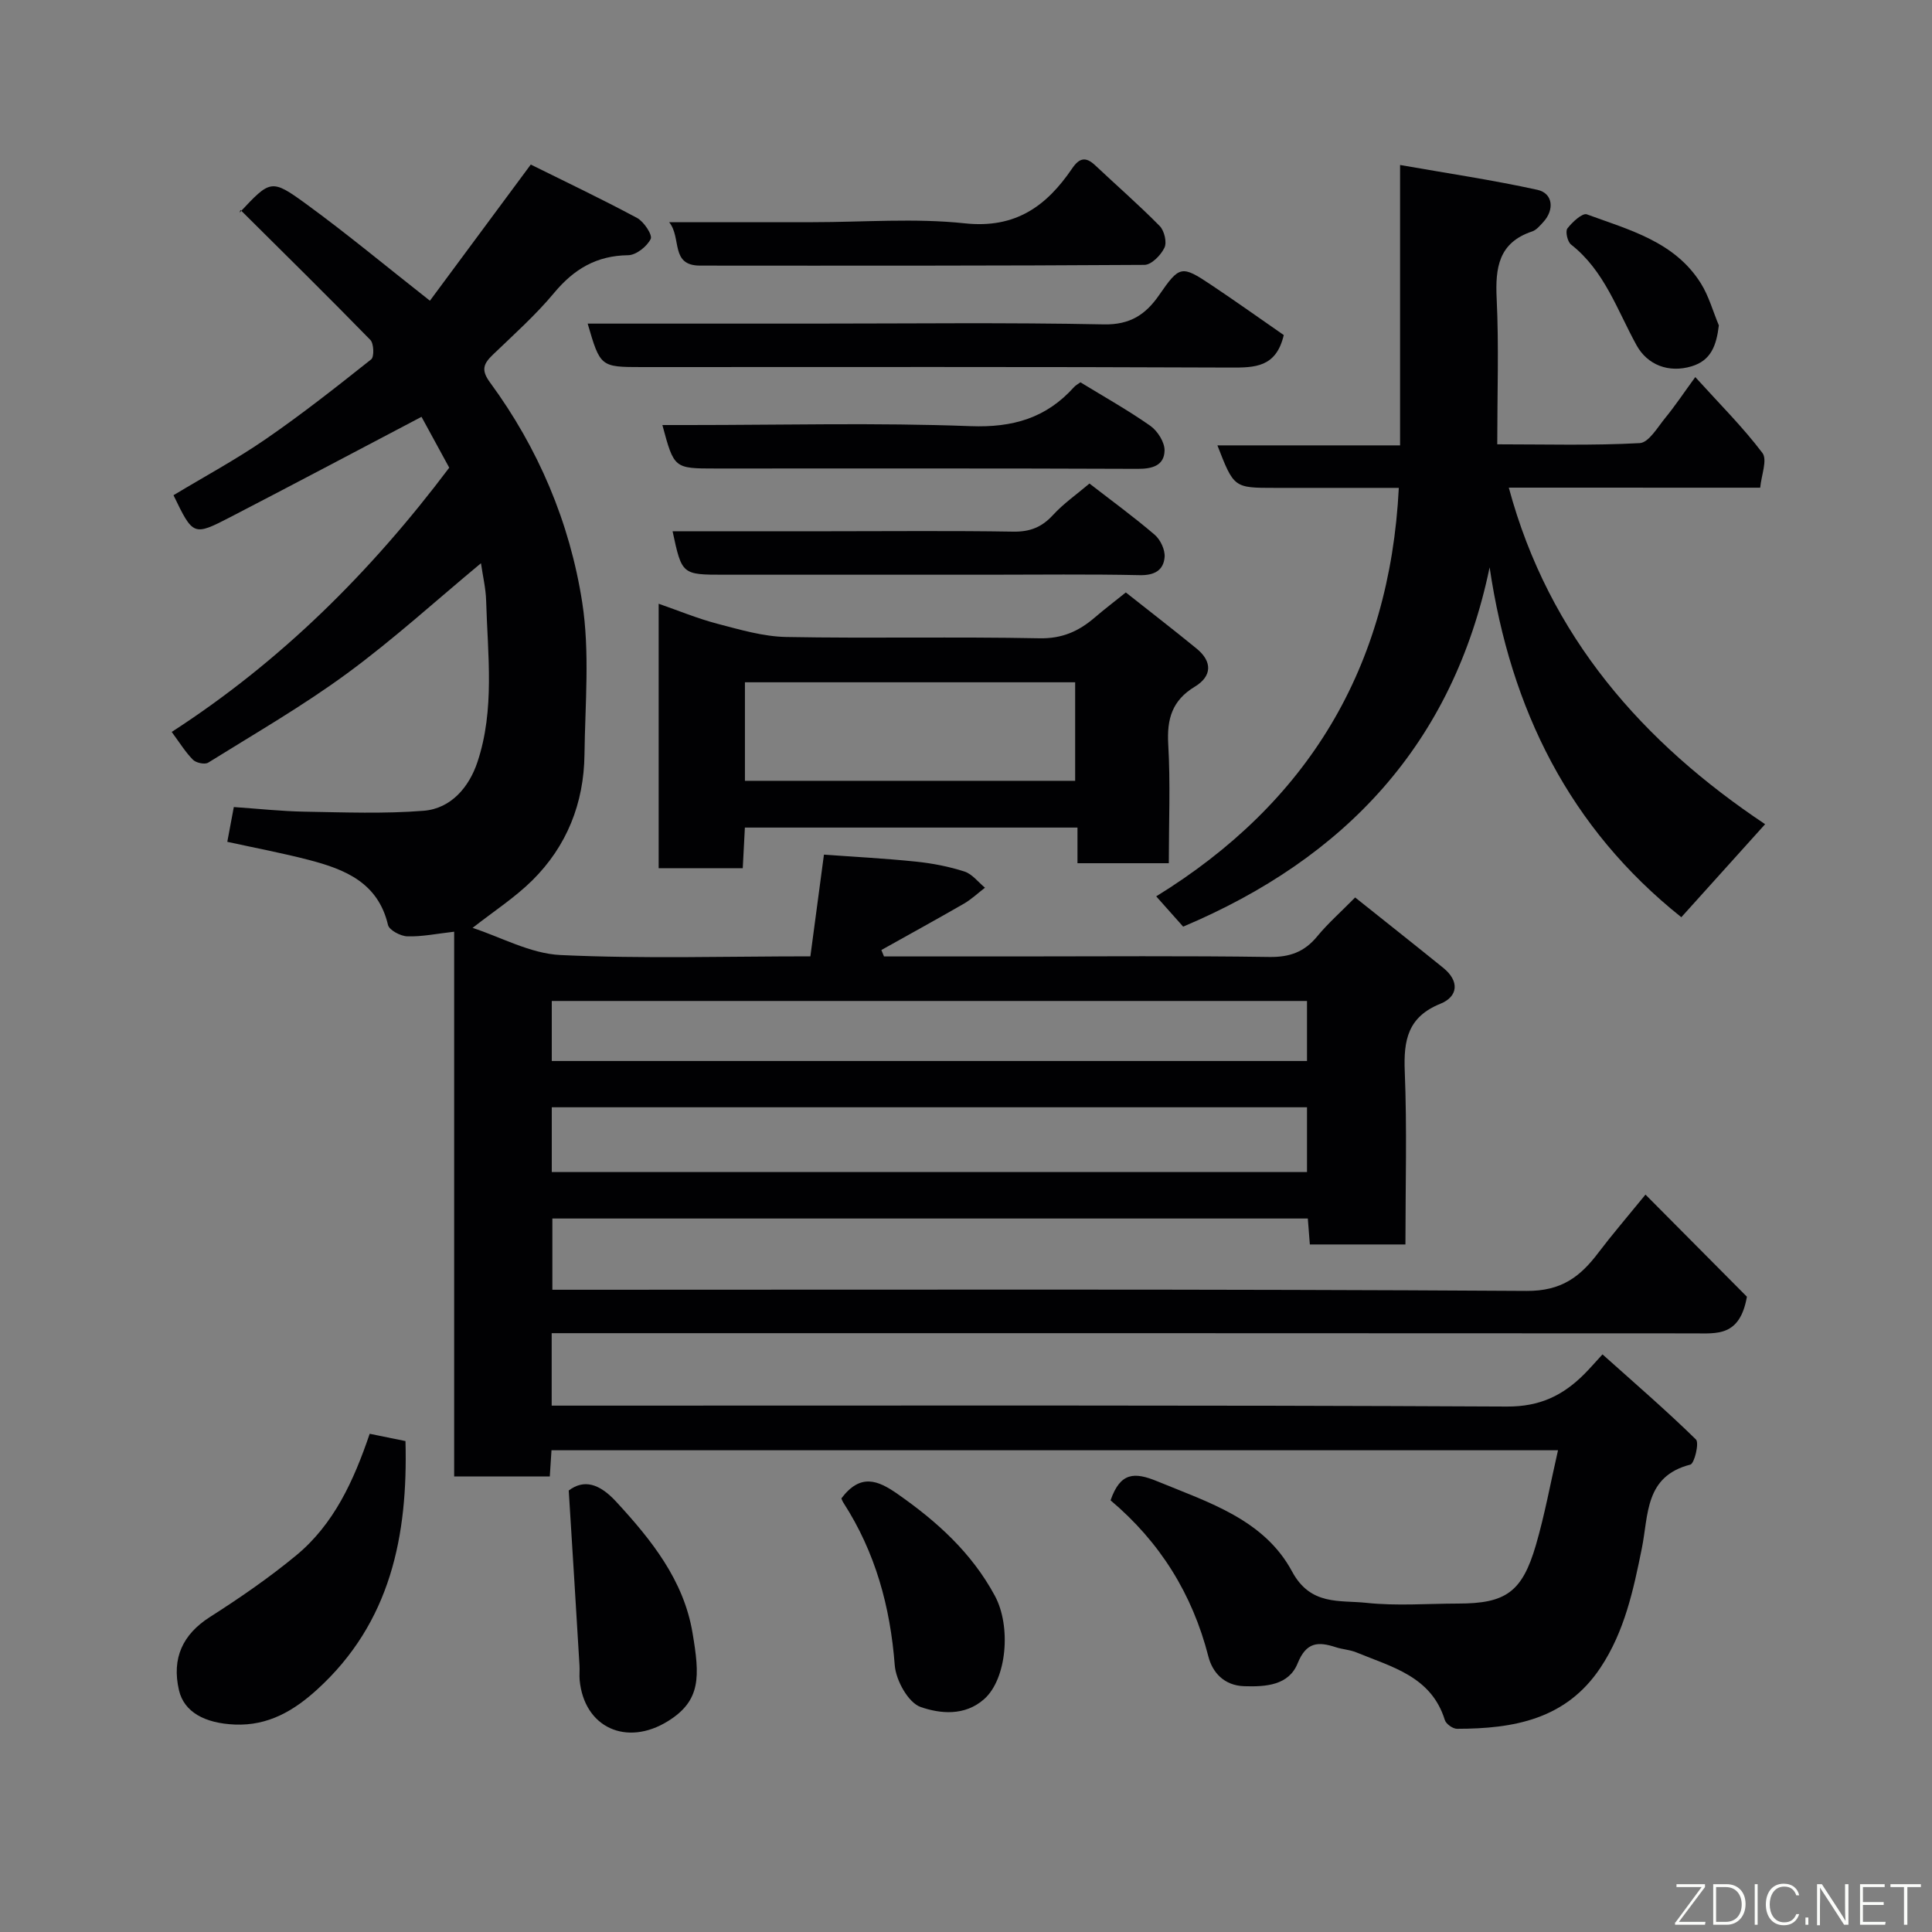 <svg enable-background="new 0 0 400 400" viewBox="0 0 400 400" xmlns="http://www.w3.org/2000/svg"><rect x="0" y="0" width="400" height="400" fill="#808080" stroke="none"/><g fill="#010103"><path d="m229.93 310.63c2.02-5.82 4.92-5.9 9.68-3.94 10.66 4.39 22.12 7.91 27.91 18.69 3.82 7.1 9.84 5.88 15.36 6.47 6.26.67 12.65.16 18.98.15 9.87 0 13.28-2.34 16.13-12.1 1.84-6.32 3.02-12.83 4.58-19.64-70.04 0-139.12 0-208.39 0-.12 1.87-.23 3.49-.35 5.42-6.48 0-12.88 0-19.8 0 0-37.5 0-74.9 0-112.78-3.61.41-6.66 1.05-9.69.96-1.41-.04-3.75-1.28-4.01-2.36-2.06-8.78-8.93-11.52-16.38-13.46-5.5-1.43-11.1-2.48-16.89-3.75.42-2.21.86-4.55 1.35-7.2 4.98.34 9.86.88 14.76.96 8.18.14 16.41.46 24.55-.19 5.72-.46 9.42-4.97 11.12-10.06 3.64-10.89 2.13-22.24 1.81-33.43-.07-2.55-.69-5.09-1.07-7.76-9.25 7.68-18.1 15.75-27.7 22.8-9.17 6.74-19.1 12.46-28.78 18.49-.7.43-2.51.05-3.16-.61-1.57-1.59-2.77-3.56-4.39-5.75 22.63-14.64 41.21-33.12 57.46-54.71-1.89-3.47-3.96-7.27-5.74-10.53-13.65 7.17-26.58 14.03-39.58 20.76-7.66 3.96-7.71 3.86-11.77-4.53 6.33-3.82 12.92-7.37 19.04-11.58 7.53-5.18 14.73-10.86 21.89-16.55.65-.52.56-3.27-.17-4.02-8.7-8.92-17.58-17.66-26.89-26.91-.32 1.04-.32.69-.14.5 6.31-6.72 6.51-7 13.68-1.78 8.48 6.17 16.55 12.9 25.68 20.07 6.61-8.93 13.47-18.19 20.88-28.19 7.04 3.49 14.62 7.09 22 11.05 1.42.76 3.24 3.52 2.83 4.35-.77 1.57-3.02 3.35-4.67 3.37-6.53.08-11.2 2.85-15.31 7.78-3.82 4.59-8.33 8.62-12.66 12.78-1.94 1.87-2.57 3.15-.63 5.78 10 13.61 16.52 29 19.09 45.53 1.6 10.29.6 21 .47 31.52-.12 10.05-3.64 18.95-10.8 26.04-3.62 3.58-7.99 6.4-12.37 9.84 5.87 1.9 11.97 5.33 18.21 5.62 17.1.8 34.26.27 51.73.27.93-6.94 1.81-13.57 2.81-21.06 6.1.45 12.6.78 19.06 1.45 3.39.35 6.8 1.01 10.03 2.05 1.61.52 2.85 2.2 4.25 3.35-1.46 1.12-2.81 2.41-4.39 3.32-5.65 3.26-11.37 6.39-17.06 9.58.18.44.36.88.54 1.33h27.3c17.5 0 35-.15 52.49.11 4.22.06 7.25-1.04 9.89-4.25 2.22-2.69 4.86-5.02 7.87-8.07 6.14 4.9 12.23 9.71 18.26 14.59 3.35 2.72 3.09 5.92-.62 7.42-6.75 2.73-7.63 7.54-7.37 14 .48 11.8.14 23.63.14 35.83-6.6 0-12.99 0-19.79 0-.13-1.67-.26-3.41-.42-5.37-52.15 0-104.08 0-156.41 0v14.75h5.73c65.32 0 130.65-.17 195.97.24 7.24.05 11.12-2.95 14.88-7.93 2.74-3.62 5.71-7.07 9.74-12.01 7.72 7.77 14.89 14.99 21 21.14-1.46 8.3-6.23 7.59-10.91 7.59-76.82-.05-153.64-.04-230.46-.04-1.95 0-3.91 0-6.09 0v15h5.79c63.99 0 127.98-.13 191.97.19 6.83.04 11.6-2.29 16.02-6.71 1.06-1.06 2.04-2.19 3.78-4.09 6.65 5.95 13.19 11.59 19.35 17.62.71.7-.32 4.98-1.16 5.2-9.45 2.41-8.64 10.36-10.04 17.31-1.74 8.6-3.56 17.2-8.56 24.72-7.15 10.76-18.04 12.66-29.71 12.67-.87 0-2.27-1-2.52-1.81-2.8-9.06-10.98-10.98-18.32-14.01-1.34-.55-2.87-.62-4.25-1.07-3.64-1.19-6.11-1.12-7.91 3.34-1.83 4.52-6.49 4.88-11.06 4.73-4.25-.14-6.6-2.95-7.41-6.12-3.34-13.05-10.08-23.78-20.26-32.36zm-115.69-67.97h156.36c0-4.73 0-9.12 0-13.41-52.31 0-104.22 0-156.36 0zm0-22.99h156.36c0-4.39 0-8.44 0-12.43-52.3 0-104.21 0-156.36 0z"/><path d="m312.38 100.96c8.32 30.91 27.87 52.86 53.07 69.68-5.94 6.59-11.6 12.88-17.35 19.26-23.15-18.45-35.34-43.01-39.69-72.44-7.58 36.52-29.9 60.23-63.45 74.39-1.62-1.83-3.32-3.74-5.58-6.27 31.42-19.36 48.34-47.31 50.23-84.57-8.42 0-17.03 0-25.64 0-8.5 0-8.5 0-11.92-8.8h37.82c0-19.23 0-37.96 0-58.05 9.98 1.75 19.27 3.13 28.43 5.14 3.24.71 3.58 4.15 1.19 6.71-.67.72-1.39 1.61-2.26 1.9-6.97 2.32-7.67 7.51-7.36 13.94.47 9.79.12 19.63.12 30.14 9.99 0 19.77.28 29.5-.25 1.87-.1 3.7-3.29 5.31-5.25 2.03-2.48 3.81-5.16 6.19-8.42 5.04 5.57 9.85 10.35 13.9 15.71 1.07 1.42-.23 4.63-.46 7.19-17.77-.01-34.76-.01-52.05-.01z"/><path d="m153.78 179.75c-5.83 0-11.43 0-17.41 0 0-18.01 0-36.07 0-54.75 4.07 1.41 8.03 3.06 12.15 4.14 4.68 1.22 9.48 2.65 14.25 2.74 17.47.32 34.96-.08 52.43.27 4.72.1 8.17-1.47 11.48-4.32 1.98-1.7 4.06-3.28 6.41-5.17 4.96 3.93 9.87 7.71 14.66 11.63 3.3 2.7 3.18 5.73-.38 7.88-4.69 2.84-5.8 6.66-5.5 11.92.47 8.09.12 16.23.12 24.63-6.46 0-12.52 0-18.91 0 0-2.5 0-4.78 0-7.38-23.05 0-45.76 0-68.86 0-.13 2.71-.28 5.44-.44 8.41zm.45-18.09h68.37c0-7.07 0-13.78 0-20.4-22.98 0-45.56 0-68.37 0z"/><path d="m265.79 69.37c-1.58 6.71-5.97 6.75-11.07 6.73-40.62-.18-81.24-.1-121.86-.1-8.52 0-8.59-.06-11.19-9h46.44c20.14 0 40.29-.25 60.43.16 5.46.11 8.67-2.06 11.44-6.06 4.22-6.11 4.63-6.23 10.76-2.13 5.14 3.43 10.17 7.02 15.05 10.4z"/><path d="m76.54 296.85c2.41.49 4.74.97 7.41 1.51.52 19.57-3.05 37.56-18.29 51.44-4.8 4.37-10.11 7.53-17.03 7.25-6.28-.26-10.52-2.62-11.57-7.08-1.56-6.7.81-11.61 6.38-15.17 6.17-3.94 12.25-8.12 17.89-12.78 7.79-6.44 11.89-15.4 15.21-25.17z"/><path d="m138.54 46h29.76c10.5 0 21.09-.87 31.47.24 10.48 1.12 16.91-3.57 22.21-11.37 1.5-2.21 2.82-2.47 4.76-.65 4.46 4.2 9.08 8.22 13.37 12.58.95.97 1.52 3.36.98 4.48-.74 1.55-2.7 3.56-4.15 3.56-30.66.2-61.33.17-92 .15-6.23 0-3.76-5.74-6.4-8.99z"/><path d="m223.69 79.15c4.83 2.96 9.82 5.75 14.47 9.01 1.5 1.06 2.98 3.39 2.95 5.11-.06 3.08-2.47 3.82-5.56 3.8-29.12-.12-58.25-.07-87.37-.07-8.62 0-8.62 0-11.04-9h5.4c19.47 0 38.96-.51 58.4.23 8.77.33 15.68-1.68 21.44-8.1.33-.36.79-.6 1.31-.98z"/><path d="m225.56 100.11c4.54 3.52 9.17 6.89 13.51 10.61 1.19 1.02 2.17 3.12 2.05 4.62-.23 2.74-2.1 3.81-5.17 3.74-10.49-.23-20.99-.09-31.49-.09-18.16 0-36.33 0-54.49 0-8.79 0-8.79 0-10.72-9h32.52c12.66 0 25.33-.13 37.99.08 3.46.06 5.92-.9 8.24-3.43 2.19-2.39 4.94-4.3 7.56-6.53z"/><path d="m117.75 308.59c3.14-2.35 6.3-1.5 9.83 2.33 7.31 7.92 13.96 16.24 15.79 27.09 1.54 9.08 1.79 14.07-5.07 18.33-8.56 5.32-17.35 1.36-18.29-8.49-.09-.99.03-2-.03-2.99-.7-11.74-1.43-23.48-2.23-36.27z"/><path d="m174.2 310.22c3.94-5.22 7.53-3.77 11.59-.94 8.18 5.71 15.37 12.18 20.19 21.12 3.41 6.32 2.47 17.22-2.22 21.38-4.03 3.58-9.15 3.02-13.14 1.64-2.56-.88-5.13-5.51-5.37-8.64-.93-12.14-4.01-23.39-10.62-33.64-.26-.39-.4-.85-.43-.92z"/><path d="m355.87 67.37c-.51 4.22-1.65 7.27-5.64 8.47-4.78 1.44-9.17-.31-11.4-4.36-4.01-7.27-6.64-15.43-13.56-20.85-.74-.58-1.22-2.72-.76-3.33 1-1.31 3.12-3.26 4.03-2.92 8.77 3.22 18.21 5.64 23.62 14.31 1.64 2.63 2.49 5.77 3.71 8.68z"/></g><path d="m346.9 398 5.4-7.3h-5.2v-.6h5.9v.6l-5.4 7.2h5.5l-.1.6h-6.2v-.5z" fill="#fbfcfa"/><path d="m354.7 390.1h2.8c2.3 0 3.9 1.6 3.9 4.1s-1.6 4.3-3.9 4.3h-2.8zm.6 7.8h2c2.2 0 3.3-1.6 3.3-3.6 0-1.8-1-3.6-3.3-3.6h-2z" fill="#fbfcfa"/><path d="m363.9 390.1v8.4h-.6v-8.4h1.6z" fill="#fbfcfa"/><path d="m372.5 396.3c-.4 1.3-1.4 2.3-3.2 2.3-2.4 0-3.7-1.9-3.7-4.3 0-2.3 1.2-4.3 3.7-4.3 1.8 0 2.9 1 3.2 2.4h-.6c-.4-1.1-1.1-1.8-2.5-1.8-2.1 0-3 1.9-3 3.7s.9 3.7 3 3.7c1.4 0 2.1-.7 2.5-1.7z" fill="#fbfcfa"/><path d="m373.8 398.5v-1.5h.6v1.5z" fill="#fbfcfa"/><path d="m376.2 398.5v-8.4h1c1.3 2 4.4 6.7 4.9 7.6-.1-1.2-.1-2.4-.1-3.8v-3.8h.7v8.4h-.9c-1.2-1.9-4.4-6.8-5-7.7.1 1.1 0 2.3 0 3.9v3.9h-.6z" fill="#fbfcfa"/><path d="m390 394.4h-4.3v3.5h4.7l-.1.6h-5.2v-8.4h5.1v.6h-4.5v3.1h4.3z" fill="#fbfcfa"/><path d="m394.2 390.7h-2.8v-.6h6.3v.6h-2.8v7.8h-.7z" fill="#fbfcfa"/></svg>